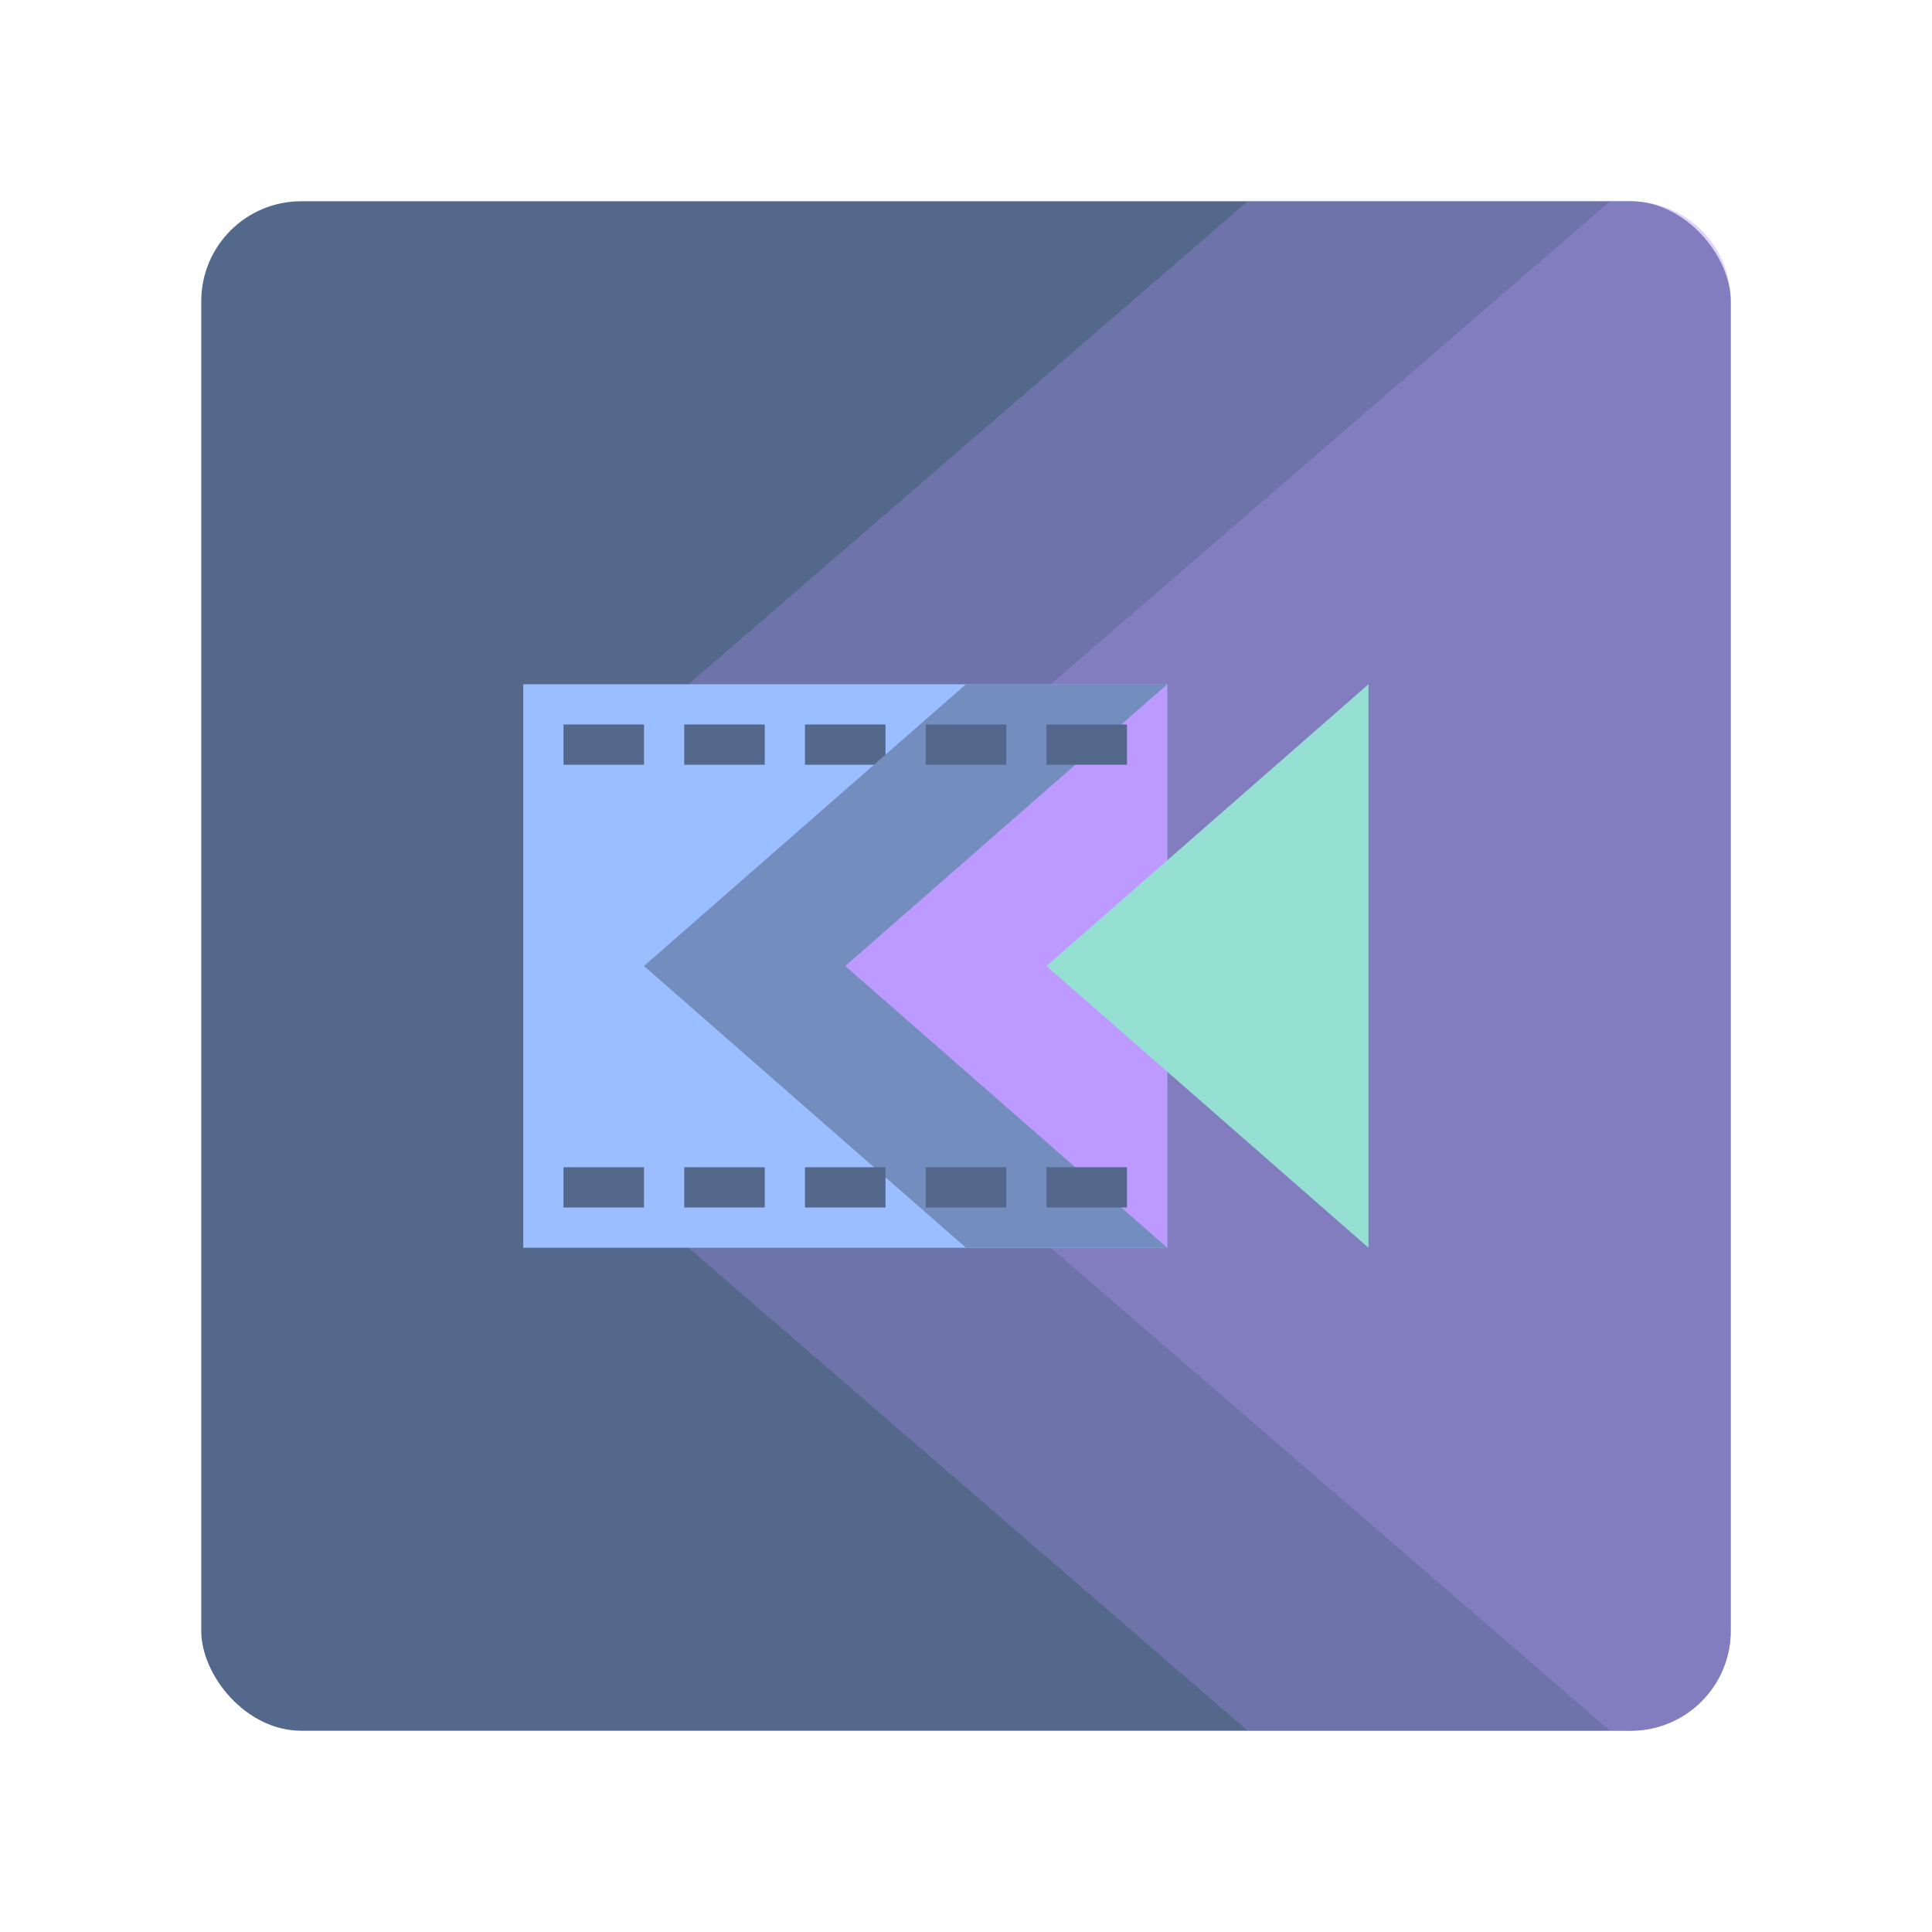 <svg width="192" height="192" version="1.1" viewBox="0 0 192 192" xmlns="http://www.w3.org/2000/svg" xmlns:xlink="http://www.w3.org/1999/xlink">
 <rect x="20" y="20" width="152" height="152" rx="9.935" style="fill:#54688c"/>
 <path d="m160 20-88 76 88 76h2.064c5.504 0 9.936-4.432 9.936-9.936v-132.13c0-5.504-4.432-9.935-9.936-9.935h-2.064z" style="fill:#bd9aff;opacity:.25"/>
 <path d="m124 20-68 58.727v34.547l68 58.727h38.064c5.504 0 9.936-4.432 9.936-9.936v-132.13c0-5.504-4.432-9.935-9.936-9.935h-38.064z" style="fill:#bd9aff;opacity:.25"/>
 <rect x="52" y="68" width="64" height="56" style="fill:#9abeff;paint-order:stroke fill markers"/>
 <rect x="56" y="72" width="8" height="4" style="fill:#54688c;paint-order:stroke fill markers"/>
 <rect x="68" y="72" width="8" height="4" style="fill:#54688c;paint-order:stroke fill markers"/>
 <rect x="80" y="72" width="8" height="4" style="fill:#54688c;paint-order:stroke fill markers"/>
 <path d="m96 68h20v56h-20l-32-28z" style="fill:#728dbe"/>
 <path d="m116 68v56l-32-28z" style="fill:#bd9aff"/>
 <rect x="92" y="72" width="8" height="4" style="fill:#54688c;paint-order:stroke fill markers"/>
 <rect x="104" y="72" width="8" height="4" style="fill:#54688c;paint-order:stroke fill markers"/>
 <rect x="56" y="116" width="8" height="4" style="fill:#54688c;paint-order:stroke fill markers"/>
 <rect x="68" y="116" width="8" height="4" style="fill:#54688c;paint-order:stroke fill markers"/>
 <rect x="80" y="116" width="8" height="4" style="fill:#54688c;paint-order:stroke fill markers"/>
 <rect x="92" y="116" width="8" height="4" style="fill:#54688c;paint-order:stroke fill markers"/>
 <rect x="104" y="116" width="8" height="4" style="fill:#54688c;paint-order:stroke fill markers"/>
 <path d="m136 68v56l-32-28z" style="fill:#96dfd3"/>
</svg>
